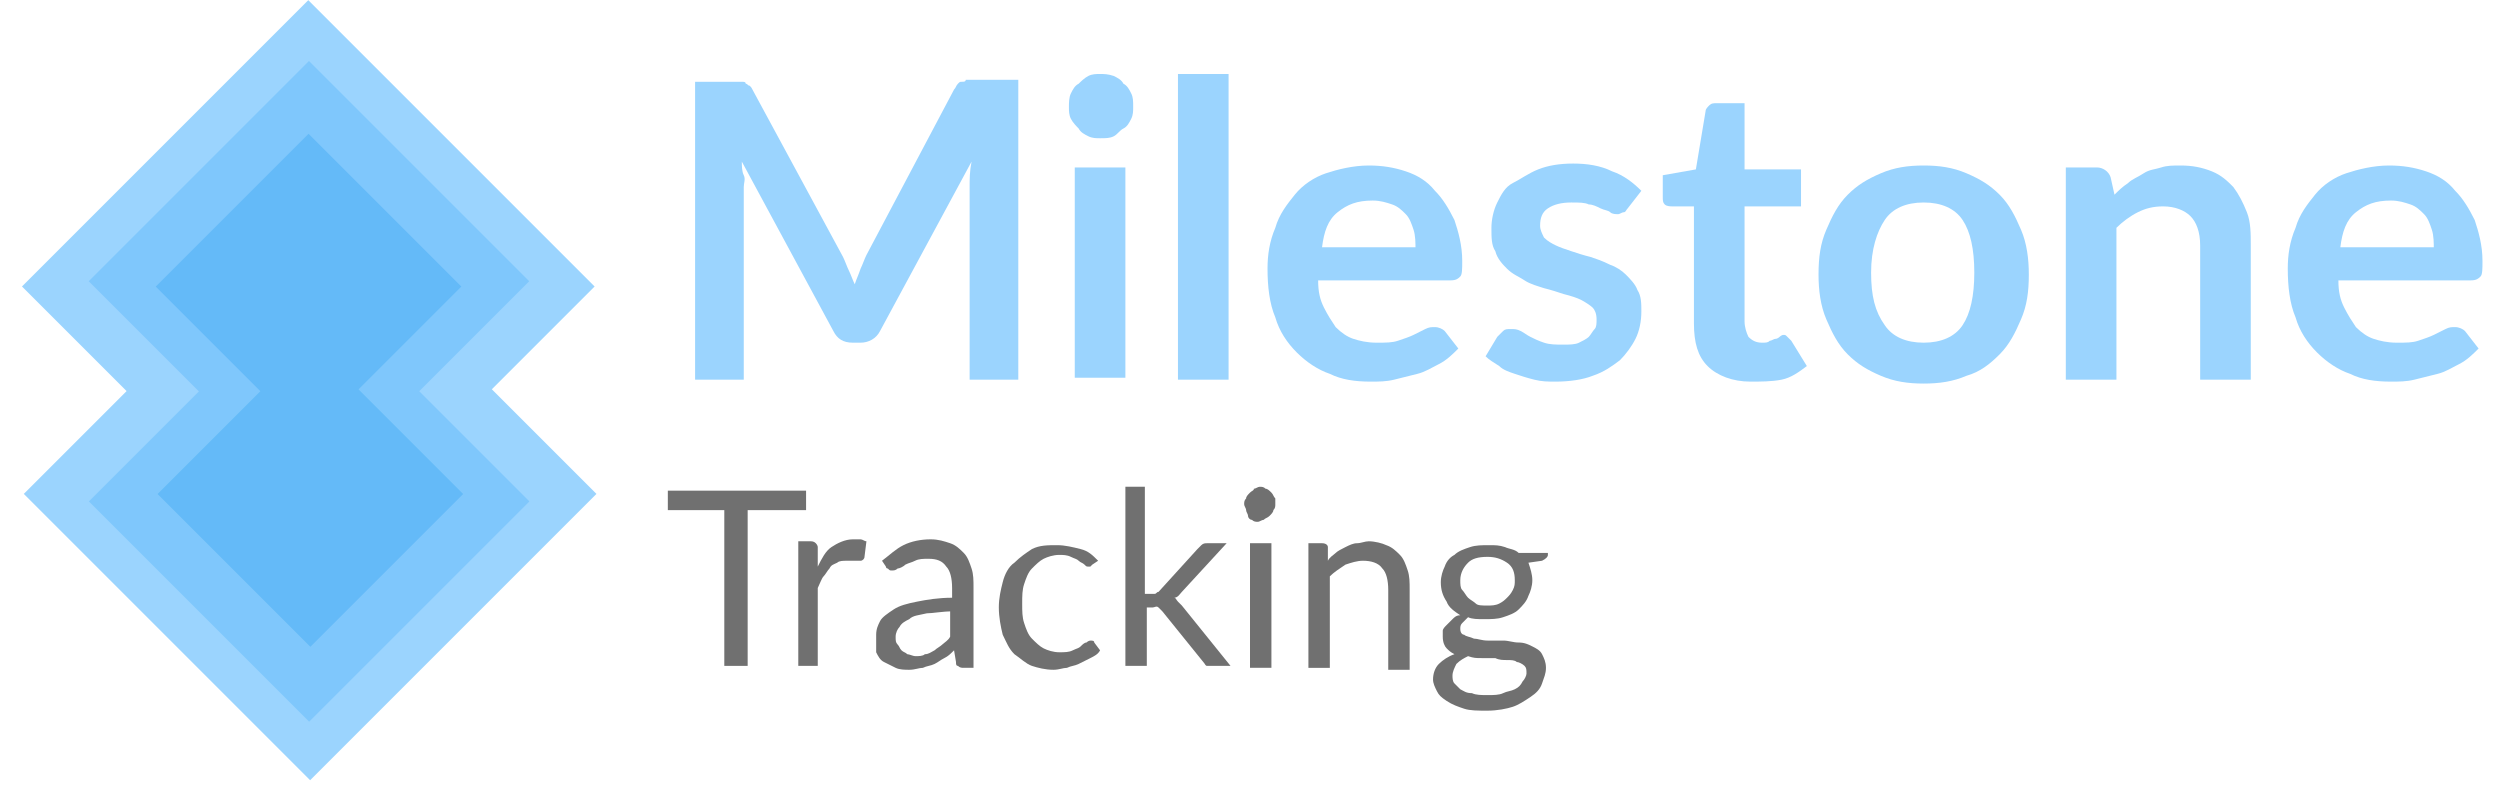 <?xml version="1.0" encoding="utf-8"?>
<!-- Generator: Adobe Illustrator 21.1.0, SVG Export Plug-In . SVG Version: 6.00 Build 0)  -->
<svg version="1.1" id="Layer_1" xmlns="http://www.w3.org/2000/svg" xmlns:xlink="http://www.w3.org/1999/xlink" x="0px" y="0px"
	 viewBox="0 0 128.4 40.3" style="enable-background:new 0 0 128.4 40.3;" xml:space="preserve">
<style type="text/css">
	.st0{fill:#9BD4FE;}
	.st1{fill:#7FC7FC;}
	.st2{fill:#64BAF8;}
	.st3{fill:#707070;}
</style>
<g>
	<g id="Group_15" transform="translate(1131 393.162)">
		
			<rect id="Rectangle_6" x="-1125.7" y="-388.8" transform="matrix(0.707 -0.707 0.707 0.707 -59.12 -899.436)" class="st0" width="20.8" height="20.8"/>
		
			<rect id="Rectangle_9" x="-1125.6" y="-378.1" transform="matrix(0.707 -0.707 0.707 0.707 -66.662 -896.278)" class="st0" width="20.8" height="20.8"/>
		<g id="Group_12" transform="translate(3.383 3.059)">
			
				<rect id="Rectangle_7" x="-1126.7" y="-389.7" transform="matrix(0.707 -0.707 0.707 0.707 -57.732 -902.836)" class="st1" width="16" height="16"/>
			
				<rect id="Rectangle_10" x="-1126.7" y="-378.4" transform="matrix(0.707 -0.707 0.707 0.707 -65.712 -899.515)" class="st1" width="16" height="16"/>
		</g>
		<g id="Group_13" transform="translate(6.857 6.855)">
			
				<rect id="Rectangle_8" x="-1127.7" y="-390.8" transform="matrix(0.707 -0.707 0.707 0.707 -56.279 -906.286)" class="st2" width="11.1" height="11.1"/>
			
				<rect id="Rectangle_11" x="-1127.6" y="-380.1" transform="matrix(0.707 -0.707 0.707 0.707 -63.82 -903.128)" class="st2" width="11.1" height="11.1"/>
		</g>
	</g>
	<g>
		<g>
			<path class="st0" d="M52.3,4.2v15.3h-2.5V9.6c0-0.4,0-0.8,0.1-1.3L45.2,17c-0.2,0.4-0.6,0.6-1,0.6h-0.4c-0.5,0-0.8-0.2-1-0.6
				l-4.7-8.7c0,0.2,0,0.5,0.1,0.7s0,0.4,0,0.6v9.9h-2.5V4.2h2.1c0.1,0,0.2,0,0.3,0c0.1,0,0.2,0,0.2,0.1c0.1,0,0.1,0.1,0.2,0.1
				c0.1,0.1,0.1,0.1,0.2,0.3l4.6,8.5c0.1,0.2,0.2,0.5,0.3,0.7c0.1,0.2,0.2,0.5,0.3,0.7c0.1-0.3,0.2-0.5,0.3-0.8
				c0.1-0.2,0.2-0.5,0.3-0.7l4.5-8.5c0.1-0.1,0.1-0.2,0.2-0.3c0.1-0.1,0.1-0.1,0.2-0.1c0.1,0,0.2,0,0.2-0.1c0.1,0,0.2,0,0.3,0H52.3z
				"/>
			<path class="st0" d="M58.2,5.5c0,0.2,0,0.4-0.1,0.6c-0.1,0.2-0.2,0.4-0.4,0.5c-0.2,0.1-0.3,0.3-0.5,0.4c-0.2,0.1-0.4,0.1-0.7,0.1
				c-0.2,0-0.4,0-0.6-0.1c-0.2-0.1-0.4-0.2-0.5-0.4c-0.1-0.1-0.3-0.3-0.4-0.5c-0.1-0.2-0.1-0.4-0.1-0.6c0-0.2,0-0.5,0.1-0.7
				s0.2-0.4,0.4-0.5c0.1-0.1,0.3-0.3,0.5-0.4c0.2-0.1,0.4-0.1,0.6-0.1c0.2,0,0.4,0,0.7,0.1c0.2,0.1,0.4,0.2,0.5,0.4
				c0.2,0.1,0.3,0.3,0.4,0.5S58.2,5.2,58.2,5.5z M57.8,8.6v10.8h-2.6V8.6H57.8z"/>
			<path class="st0" d="M63.1,3.8v15.7h-2.6V3.8H63.1z"/>
			<path class="st0" d="M67.7,14.4c0,0.6,0.1,1,0.3,1.4c0.2,0.4,0.4,0.7,0.6,1c0.3,0.3,0.6,0.5,0.9,0.6c0.3,0.1,0.7,0.2,1.2,0.2
				s0.8,0,1.1-0.1c0.3-0.1,0.6-0.2,0.8-0.3s0.4-0.2,0.6-0.3c0.2-0.1,0.3-0.1,0.5-0.1c0.2,0,0.4,0.1,0.5,0.2l0.7,0.9
				c-0.3,0.3-0.6,0.6-1,0.8c-0.4,0.2-0.7,0.4-1.1,0.5c-0.4,0.1-0.8,0.2-1.2,0.3c-0.4,0.1-0.8,0.1-1.2,0.1c-0.8,0-1.5-0.1-2.1-0.4
				c-0.6-0.2-1.2-0.6-1.7-1.1c-0.5-0.5-0.9-1.1-1.1-1.8c-0.3-0.7-0.4-1.6-0.4-2.5c0-0.7,0.1-1.4,0.4-2.1c0.2-0.7,0.6-1.2,1-1.7
				c0.4-0.5,1-0.9,1.6-1.1s1.4-0.4,2.2-0.4c0.7,0,1.3,0.1,1.9,0.3c0.6,0.2,1.1,0.5,1.5,1c0.4,0.4,0.7,0.9,1,1.5
				c0.2,0.6,0.4,1.3,0.4,2.1c0,0.4,0,0.7-0.1,0.8c-0.1,0.1-0.2,0.2-0.5,0.2H67.7z M72.7,12.8c0-0.3,0-0.7-0.1-1
				c-0.1-0.3-0.2-0.6-0.4-0.8c-0.2-0.2-0.4-0.4-0.7-0.5c-0.3-0.1-0.6-0.2-1-0.2c-0.8,0-1.3,0.2-1.8,0.6s-0.7,1-0.8,1.8H72.7z"/>
			<path class="st0" d="M83.6,10.7c-0.1,0.1-0.1,0.2-0.2,0.2S83.2,11,83.1,11c-0.1,0-0.3,0-0.4-0.1c-0.1-0.1-0.3-0.1-0.5-0.2
				c-0.2-0.1-0.4-0.2-0.6-0.2c-0.2-0.1-0.5-0.1-0.9-0.1c-0.5,0-0.9,0.1-1.2,0.3c-0.3,0.2-0.4,0.5-0.4,0.9c0,0.2,0.1,0.4,0.2,0.6
				c0.2,0.2,0.4,0.3,0.6,0.4c0.2,0.1,0.5,0.2,0.8,0.3c0.3,0.1,0.6,0.2,1,0.3c0.3,0.1,0.6,0.2,1,0.4c0.3,0.1,0.6,0.3,0.8,0.5
				c0.2,0.2,0.5,0.5,0.6,0.8c0.2,0.3,0.2,0.7,0.2,1.1c0,0.5-0.1,1-0.3,1.4c-0.2,0.4-0.5,0.8-0.8,1.1c-0.4,0.3-0.8,0.6-1.4,0.8
				c-0.5,0.2-1.2,0.3-1.9,0.3c-0.4,0-0.7,0-1.1-0.1c-0.4-0.1-0.7-0.2-1-0.3S77.2,19,77,18.8c-0.3-0.2-0.5-0.3-0.7-0.5l0.6-1
				c0.1-0.1,0.2-0.2,0.3-0.3c0.1-0.1,0.2-0.1,0.4-0.1s0.3,0,0.5,0.1s0.3,0.2,0.5,0.3c0.2,0.1,0.4,0.2,0.7,0.3c0.3,0.1,0.6,0.1,1,0.1
				c0.3,0,0.6,0,0.8-0.1s0.4-0.2,0.5-0.3c0.1-0.1,0.2-0.3,0.3-0.4s0.1-0.3,0.1-0.5c0-0.3-0.1-0.5-0.2-0.6s-0.4-0.3-0.6-0.4
				c-0.2-0.1-0.5-0.2-0.9-0.3c-0.3-0.1-0.6-0.2-1-0.3c-0.3-0.1-0.7-0.2-1-0.4c-0.3-0.2-0.6-0.3-0.9-0.6c-0.2-0.2-0.5-0.5-0.6-0.9
				c-0.2-0.3-0.2-0.7-0.2-1.2c0-0.4,0.1-0.9,0.3-1.3c0.2-0.4,0.4-0.8,0.8-1s0.8-0.5,1.3-0.7c0.5-0.2,1.1-0.3,1.8-0.3
				c0.7,0,1.4,0.1,2,0.4c0.6,0.2,1.1,0.6,1.5,1L83.6,10.7z"/>
			<path class="st0" d="M89.9,19.6c-0.9,0-1.7-0.3-2.2-0.8S87,17.6,87,16.6v-6h-1.1c-0.1,0-0.3,0-0.4-0.1c-0.1-0.1-0.1-0.2-0.1-0.4
				V9l1.7-0.3l0.5-3c0-0.1,0.1-0.2,0.2-0.3c0.1-0.1,0.2-0.1,0.4-0.1h1.4v3.4h2.9v1.9h-2.9v5.9c0,0.3,0.1,0.6,0.2,0.8
				c0.2,0.2,0.4,0.3,0.7,0.3c0.2,0,0.3,0,0.4-0.1c0.1,0,0.2-0.1,0.3-0.1c0.1,0,0.2-0.1,0.2-0.1s0.1-0.1,0.2-0.1c0.1,0,0.1,0,0.2,0.1
				s0.1,0.1,0.2,0.2l0.8,1.3c-0.4,0.3-0.8,0.6-1.3,0.7S90.4,19.6,89.9,19.6z"/>
			<path class="st0" d="M98.8,8.5c0.8,0,1.5,0.1,2.2,0.4c0.7,0.3,1.2,0.6,1.7,1.1c0.5,0.5,0.8,1.1,1.1,1.8c0.3,0.7,0.4,1.5,0.4,2.3
				c0,0.9-0.1,1.6-0.4,2.3c-0.3,0.7-0.6,1.3-1.1,1.8c-0.5,0.5-1,0.9-1.7,1.1c-0.7,0.3-1.4,0.4-2.2,0.4c-0.8,0-1.5-0.1-2.2-0.4
				c-0.7-0.3-1.2-0.6-1.7-1.1c-0.5-0.5-0.8-1.1-1.1-1.8c-0.3-0.7-0.4-1.5-0.4-2.3c0-0.9,0.1-1.6,0.4-2.3s0.6-1.3,1.1-1.8
				s1-0.8,1.7-1.1S98,8.5,98.8,8.5z M98.8,17.6c0.9,0,1.6-0.3,2-0.9c0.4-0.6,0.6-1.5,0.6-2.7s-0.2-2.1-0.6-2.7
				c-0.4-0.6-1.1-0.9-2-0.9c-0.9,0-1.6,0.3-2,0.9s-0.7,1.5-0.7,2.7s0.2,2,0.7,2.7C97.2,17.3,97.9,17.6,98.8,17.6z"/>
			<path class="st0" d="M108.6,10c0.2-0.2,0.4-0.4,0.7-0.6c0.2-0.2,0.5-0.3,0.8-0.5s0.6-0.2,0.9-0.3s0.6-0.1,1-0.1
				c0.6,0,1.1,0.1,1.6,0.3s0.8,0.5,1.1,0.8c0.3,0.4,0.5,0.8,0.7,1.3c0.2,0.5,0.2,1.1,0.2,1.7v6.9H113v-6.9c0-0.7-0.2-1.2-0.5-1.5
				s-0.8-0.5-1.4-0.5c-0.5,0-0.9,0.1-1.3,0.3c-0.4,0.2-0.8,0.5-1.1,0.8v7.8h-2.6V8.6h1.6c0.3,0,0.6,0.2,0.7,0.5L108.6,10z"/>
			<path class="st0" d="M120.1,14.4c0,0.6,0.1,1,0.3,1.4c0.2,0.4,0.4,0.7,0.6,1c0.3,0.3,0.6,0.5,0.9,0.6c0.3,0.1,0.7,0.2,1.2,0.2
				s0.8,0,1.1-0.1c0.3-0.1,0.6-0.2,0.8-0.3s0.4-0.2,0.6-0.3c0.2-0.1,0.3-0.1,0.5-0.1c0.2,0,0.4,0.1,0.5,0.2l0.7,0.9
				c-0.3,0.3-0.6,0.6-1,0.8c-0.4,0.2-0.7,0.4-1.1,0.5c-0.4,0.1-0.8,0.2-1.2,0.3c-0.4,0.1-0.8,0.1-1.2,0.1c-0.8,0-1.5-0.1-2.1-0.4
				c-0.6-0.2-1.2-0.6-1.7-1.1c-0.5-0.5-0.9-1.1-1.1-1.8c-0.3-0.7-0.4-1.6-0.4-2.5c0-0.7,0.1-1.4,0.4-2.1c0.2-0.7,0.6-1.2,1-1.7
				c0.4-0.5,1-0.9,1.6-1.1s1.4-0.4,2.2-0.4c0.7,0,1.3,0.1,1.9,0.3c0.6,0.2,1.1,0.5,1.5,1c0.4,0.4,0.7,0.9,1,1.5
				c0.2,0.6,0.4,1.3,0.4,2.1c0,0.4,0,0.7-0.1,0.8c-0.1,0.1-0.2,0.2-0.5,0.2H120.1z M125,12.8c0-0.3,0-0.7-0.1-1
				c-0.1-0.3-0.2-0.6-0.4-0.8c-0.2-0.2-0.4-0.4-0.7-0.5c-0.3-0.1-0.6-0.2-1-0.2c-0.8,0-1.3,0.2-1.8,0.6s-0.7,1-0.8,1.8H125z"/>
		</g>
		<g>
			<path class="st3" d="M41.3,26.2h-2.9v8h-1.2v-8h-2.9v-1h7.1V26.2z"/>
			<path class="st3" d="M42,29.1c0.2-0.4,0.4-0.8,0.7-1c0.3-0.2,0.7-0.4,1.1-0.4c0.1,0,0.3,0,0.4,0c0.1,0,0.2,0.1,0.3,0.1l-0.1,0.8
				c0,0.1-0.1,0.2-0.2,0.2c-0.1,0-0.1,0-0.3,0s-0.2,0-0.4,0c-0.2,0-0.4,0-0.5,0.1c-0.2,0.1-0.3,0.1-0.4,0.3
				c-0.1,0.1-0.2,0.3-0.3,0.4s-0.2,0.4-0.3,0.6v4H41v-6.4h0.6c0.1,0,0.2,0,0.3,0.1c0,0,0.1,0.1,0.1,0.2L42,29.1z"/>
			<path class="st3" d="M45.3,28.8c0.4-0.3,0.7-0.6,1.1-0.8c0.4-0.2,0.9-0.3,1.4-0.3c0.4,0,0.7,0.1,1,0.2s0.5,0.3,0.7,0.5
				c0.2,0.2,0.3,0.5,0.4,0.8c0.1,0.3,0.1,0.6,0.1,1v4.1h-0.5c-0.1,0-0.2,0-0.3-0.1c-0.1,0-0.1-0.1-0.1-0.2L49,33.4
				c-0.2,0.2-0.3,0.3-0.5,0.4c-0.2,0.1-0.3,0.2-0.5,0.3c-0.2,0.1-0.4,0.1-0.6,0.2c-0.2,0-0.4,0.1-0.7,0.1c-0.2,0-0.5,0-0.7-0.1
				c-0.2-0.1-0.4-0.2-0.6-0.3c-0.2-0.1-0.3-0.3-0.4-0.5C45,33.2,45,32.9,45,32.6c0-0.3,0.1-0.5,0.2-0.7c0.1-0.2,0.4-0.4,0.7-0.6
				c0.3-0.2,0.7-0.3,1.2-0.4s1.1-0.2,1.8-0.2v-0.5c0-0.5-0.1-0.9-0.3-1.1c-0.2-0.3-0.5-0.4-0.9-0.4c-0.3,0-0.5,0-0.7,0.1
				s-0.3,0.1-0.5,0.2c-0.1,0.1-0.3,0.2-0.4,0.2c-0.1,0.1-0.2,0.1-0.3,0.1c-0.1,0-0.1,0-0.2-0.1c-0.1,0-0.1-0.1-0.1-0.1L45.3,28.8z
				 M48.9,31.4c-0.5,0-1,0.1-1.3,0.1c-0.4,0.1-0.7,0.1-0.9,0.3c-0.2,0.1-0.4,0.2-0.5,0.4c-0.1,0.1-0.2,0.3-0.2,0.5
				c0,0.2,0,0.3,0.1,0.4c0.1,0.1,0.1,0.2,0.2,0.3c0.1,0.1,0.2,0.1,0.3,0.2c0.1,0,0.3,0.1,0.4,0.1c0.2,0,0.4,0,0.5-0.1
				c0.2,0,0.3-0.1,0.5-0.2c0.1-0.1,0.3-0.2,0.4-0.3c0.1-0.1,0.3-0.2,0.4-0.4V31.4z"/>
			<path class="st3" d="M56.1,29c0,0-0.1,0.1-0.1,0.1s-0.1,0-0.1,0c-0.1,0-0.1,0-0.2-0.1c-0.1-0.1-0.2-0.1-0.3-0.2
				c-0.1-0.1-0.2-0.1-0.4-0.2c-0.2-0.1-0.4-0.1-0.6-0.1c-0.3,0-0.6,0.1-0.8,0.2s-0.4,0.3-0.6,0.5c-0.2,0.2-0.3,0.5-0.4,0.8
				s-0.1,0.6-0.1,1c0,0.4,0,0.7,0.1,1c0.1,0.3,0.2,0.6,0.4,0.8s0.4,0.4,0.6,0.5c0.2,0.1,0.5,0.2,0.8,0.2c0.3,0,0.5,0,0.7-0.1
				c0.2-0.1,0.3-0.1,0.4-0.2s0.2-0.2,0.3-0.2c0.1-0.1,0.2-0.1,0.2-0.1c0.1,0,0.2,0,0.2,0.1l0.3,0.4c-0.1,0.2-0.3,0.3-0.5,0.4
				c-0.2,0.1-0.4,0.2-0.6,0.3c-0.2,0.1-0.4,0.1-0.6,0.2c-0.2,0-0.4,0.1-0.7,0.1c-0.4,0-0.8-0.1-1.1-0.2c-0.3-0.1-0.6-0.4-0.9-0.6
				c-0.3-0.3-0.4-0.6-0.6-1c-0.1-0.4-0.2-0.9-0.2-1.4c0-0.5,0.1-0.9,0.2-1.3c0.1-0.4,0.3-0.8,0.6-1c0.3-0.3,0.6-0.5,0.9-0.7
				c0.4-0.2,0.8-0.2,1.3-0.2c0.4,0,0.8,0.1,1.2,0.2s0.6,0.3,0.9,0.6L56.1,29z"/>
			<path class="st3" d="M58.8,25v5.5h0.3c0.1,0,0.2,0,0.2,0c0.1,0,0.1-0.1,0.2-0.1l2-2.2c0.1-0.1,0.1-0.1,0.2-0.2s0.2-0.1,0.3-0.1h1
				l-2.3,2.5c-0.1,0.1-0.2,0.3-0.4,0.3c0.1,0,0.1,0.1,0.2,0.2c0.1,0.1,0.1,0.1,0.2,0.2l2.5,3.1h-1c-0.1,0-0.2,0-0.2,0
				c-0.1,0-0.1-0.1-0.2-0.2l-2.1-2.6c-0.1-0.1-0.1-0.1-0.2-0.2s-0.2,0-0.3,0h-0.3v3h-1.1V25H58.8z"/>
			<path class="st3" d="M65.5,25.9c0,0.1,0,0.2-0.1,0.3c0,0.1-0.1,0.2-0.2,0.3c-0.1,0.1-0.2,0.1-0.3,0.2c-0.1,0-0.2,0.1-0.3,0.1
				s-0.2,0-0.3-0.1c-0.1,0-0.2-0.1-0.2-0.2S64,26.3,64,26.2c0-0.1-0.1-0.2-0.1-0.3s0-0.2,0.1-0.3c0-0.1,0.1-0.2,0.2-0.3
				s0.2-0.1,0.2-0.2c0.1,0,0.2-0.1,0.3-0.1s0.2,0,0.3,0.1c0.1,0,0.2,0.1,0.3,0.2c0.1,0.1,0.1,0.2,0.2,0.3
				C65.5,25.6,65.5,25.8,65.5,25.9z M65.3,27.9v6.4h-1.1v-6.4H65.3z"/>
			<path class="st3" d="M68.2,28.8c0.1-0.2,0.3-0.3,0.4-0.4s0.3-0.2,0.5-0.3c0.2-0.1,0.4-0.2,0.6-0.2c0.2,0,0.4-0.1,0.6-0.1
				c0.3,0,0.7,0.1,0.9,0.2c0.3,0.1,0.5,0.3,0.7,0.5c0.2,0.2,0.3,0.5,0.4,0.8c0.1,0.3,0.1,0.6,0.1,1v4.1h-1.1v-4.1
				c0-0.5-0.1-0.9-0.3-1.1c-0.2-0.3-0.6-0.4-1-0.4c-0.3,0-0.6,0.1-0.9,0.2c-0.3,0.2-0.6,0.4-0.8,0.6v4.7h-1.1v-6.4h0.7
				c0.2,0,0.3,0.1,0.3,0.2L68.2,28.8z"/>
			<path class="st3" d="M79.5,28.1v0.4c0,0.1-0.1,0.2-0.3,0.3l-0.7,0.1c0.1,0.3,0.2,0.6,0.2,0.9c0,0.3-0.1,0.6-0.2,0.8
				c-0.1,0.3-0.3,0.5-0.5,0.7c-0.2,0.2-0.5,0.3-0.8,0.4c-0.3,0.1-0.6,0.1-1,0.1c-0.3,0-0.6,0-0.8-0.1c-0.1,0.1-0.2,0.2-0.3,0.3
				c-0.1,0.1-0.1,0.2-0.1,0.3c0,0.2,0.1,0.3,0.2,0.3c0.1,0.1,0.3,0.1,0.5,0.2c0.2,0,0.4,0.1,0.7,0.1s0.5,0,0.8,0
				c0.3,0,0.5,0.1,0.8,0.1c0.3,0,0.5,0.1,0.7,0.2c0.2,0.1,0.4,0.2,0.5,0.4s0.2,0.4,0.2,0.7c0,0.3-0.1,0.5-0.2,0.8
				c-0.1,0.3-0.3,0.5-0.6,0.7s-0.6,0.4-0.9,0.5s-0.8,0.2-1.3,0.2s-0.9,0-1.2-0.1c-0.3-0.1-0.6-0.2-0.9-0.4s-0.4-0.3-0.5-0.5
				c-0.1-0.2-0.2-0.4-0.2-0.6c0-0.3,0.1-0.6,0.3-0.8c0.2-0.2,0.5-0.4,0.8-0.5c-0.2-0.1-0.3-0.2-0.4-0.3c-0.1-0.1-0.2-0.3-0.2-0.6
				c0-0.1,0-0.2,0-0.3c0-0.1,0.1-0.2,0.2-0.3c0.1-0.1,0.2-0.2,0.3-0.3c0.1-0.1,0.2-0.2,0.4-0.2c-0.3-0.2-0.6-0.4-0.7-0.7
				c-0.2-0.3-0.3-0.6-0.3-1c0-0.3,0.1-0.6,0.2-0.8c0.1-0.3,0.3-0.5,0.5-0.6c0.2-0.2,0.5-0.3,0.8-0.4c0.3-0.1,0.6-0.1,1-0.1
				c0.3,0,0.5,0,0.8,0.1c0.2,0.1,0.5,0.1,0.7,0.3H79.5z M78.4,34.6c0-0.2,0-0.3-0.1-0.4C78.2,34.1,78,34,77.9,34
				c-0.1-0.1-0.3-0.1-0.5-0.1c-0.2,0-0.4,0-0.6-0.1c-0.2,0-0.4,0-0.7,0s-0.4,0-0.7-0.1c-0.2,0.1-0.4,0.2-0.6,0.4
				c-0.1,0.2-0.2,0.4-0.2,0.6c0,0.1,0,0.3,0.1,0.4c0.1,0.1,0.2,0.2,0.3,0.3c0.2,0.1,0.3,0.2,0.6,0.2c0.2,0.1,0.5,0.1,0.8,0.1
				c0.3,0,0.6,0,0.8-0.1s0.4-0.1,0.6-0.2c0.2-0.1,0.3-0.2,0.4-0.4C78.3,34.9,78.4,34.7,78.4,34.6z M76.4,31.1c0.2,0,0.4,0,0.6-0.1
				c0.2-0.1,0.3-0.2,0.4-0.3s0.2-0.2,0.3-0.4s0.1-0.3,0.1-0.5c0-0.4-0.1-0.7-0.4-0.9s-0.6-0.3-1-0.3c-0.5,0-0.8,0.1-1,0.3
				c-0.2,0.2-0.4,0.5-0.4,0.9c0,0.2,0,0.4,0.1,0.5s0.2,0.3,0.3,0.4s0.3,0.2,0.4,0.3C75.9,31.1,76.1,31.1,76.4,31.1z"/>
		</g>
	</g>
</g>
</svg>
